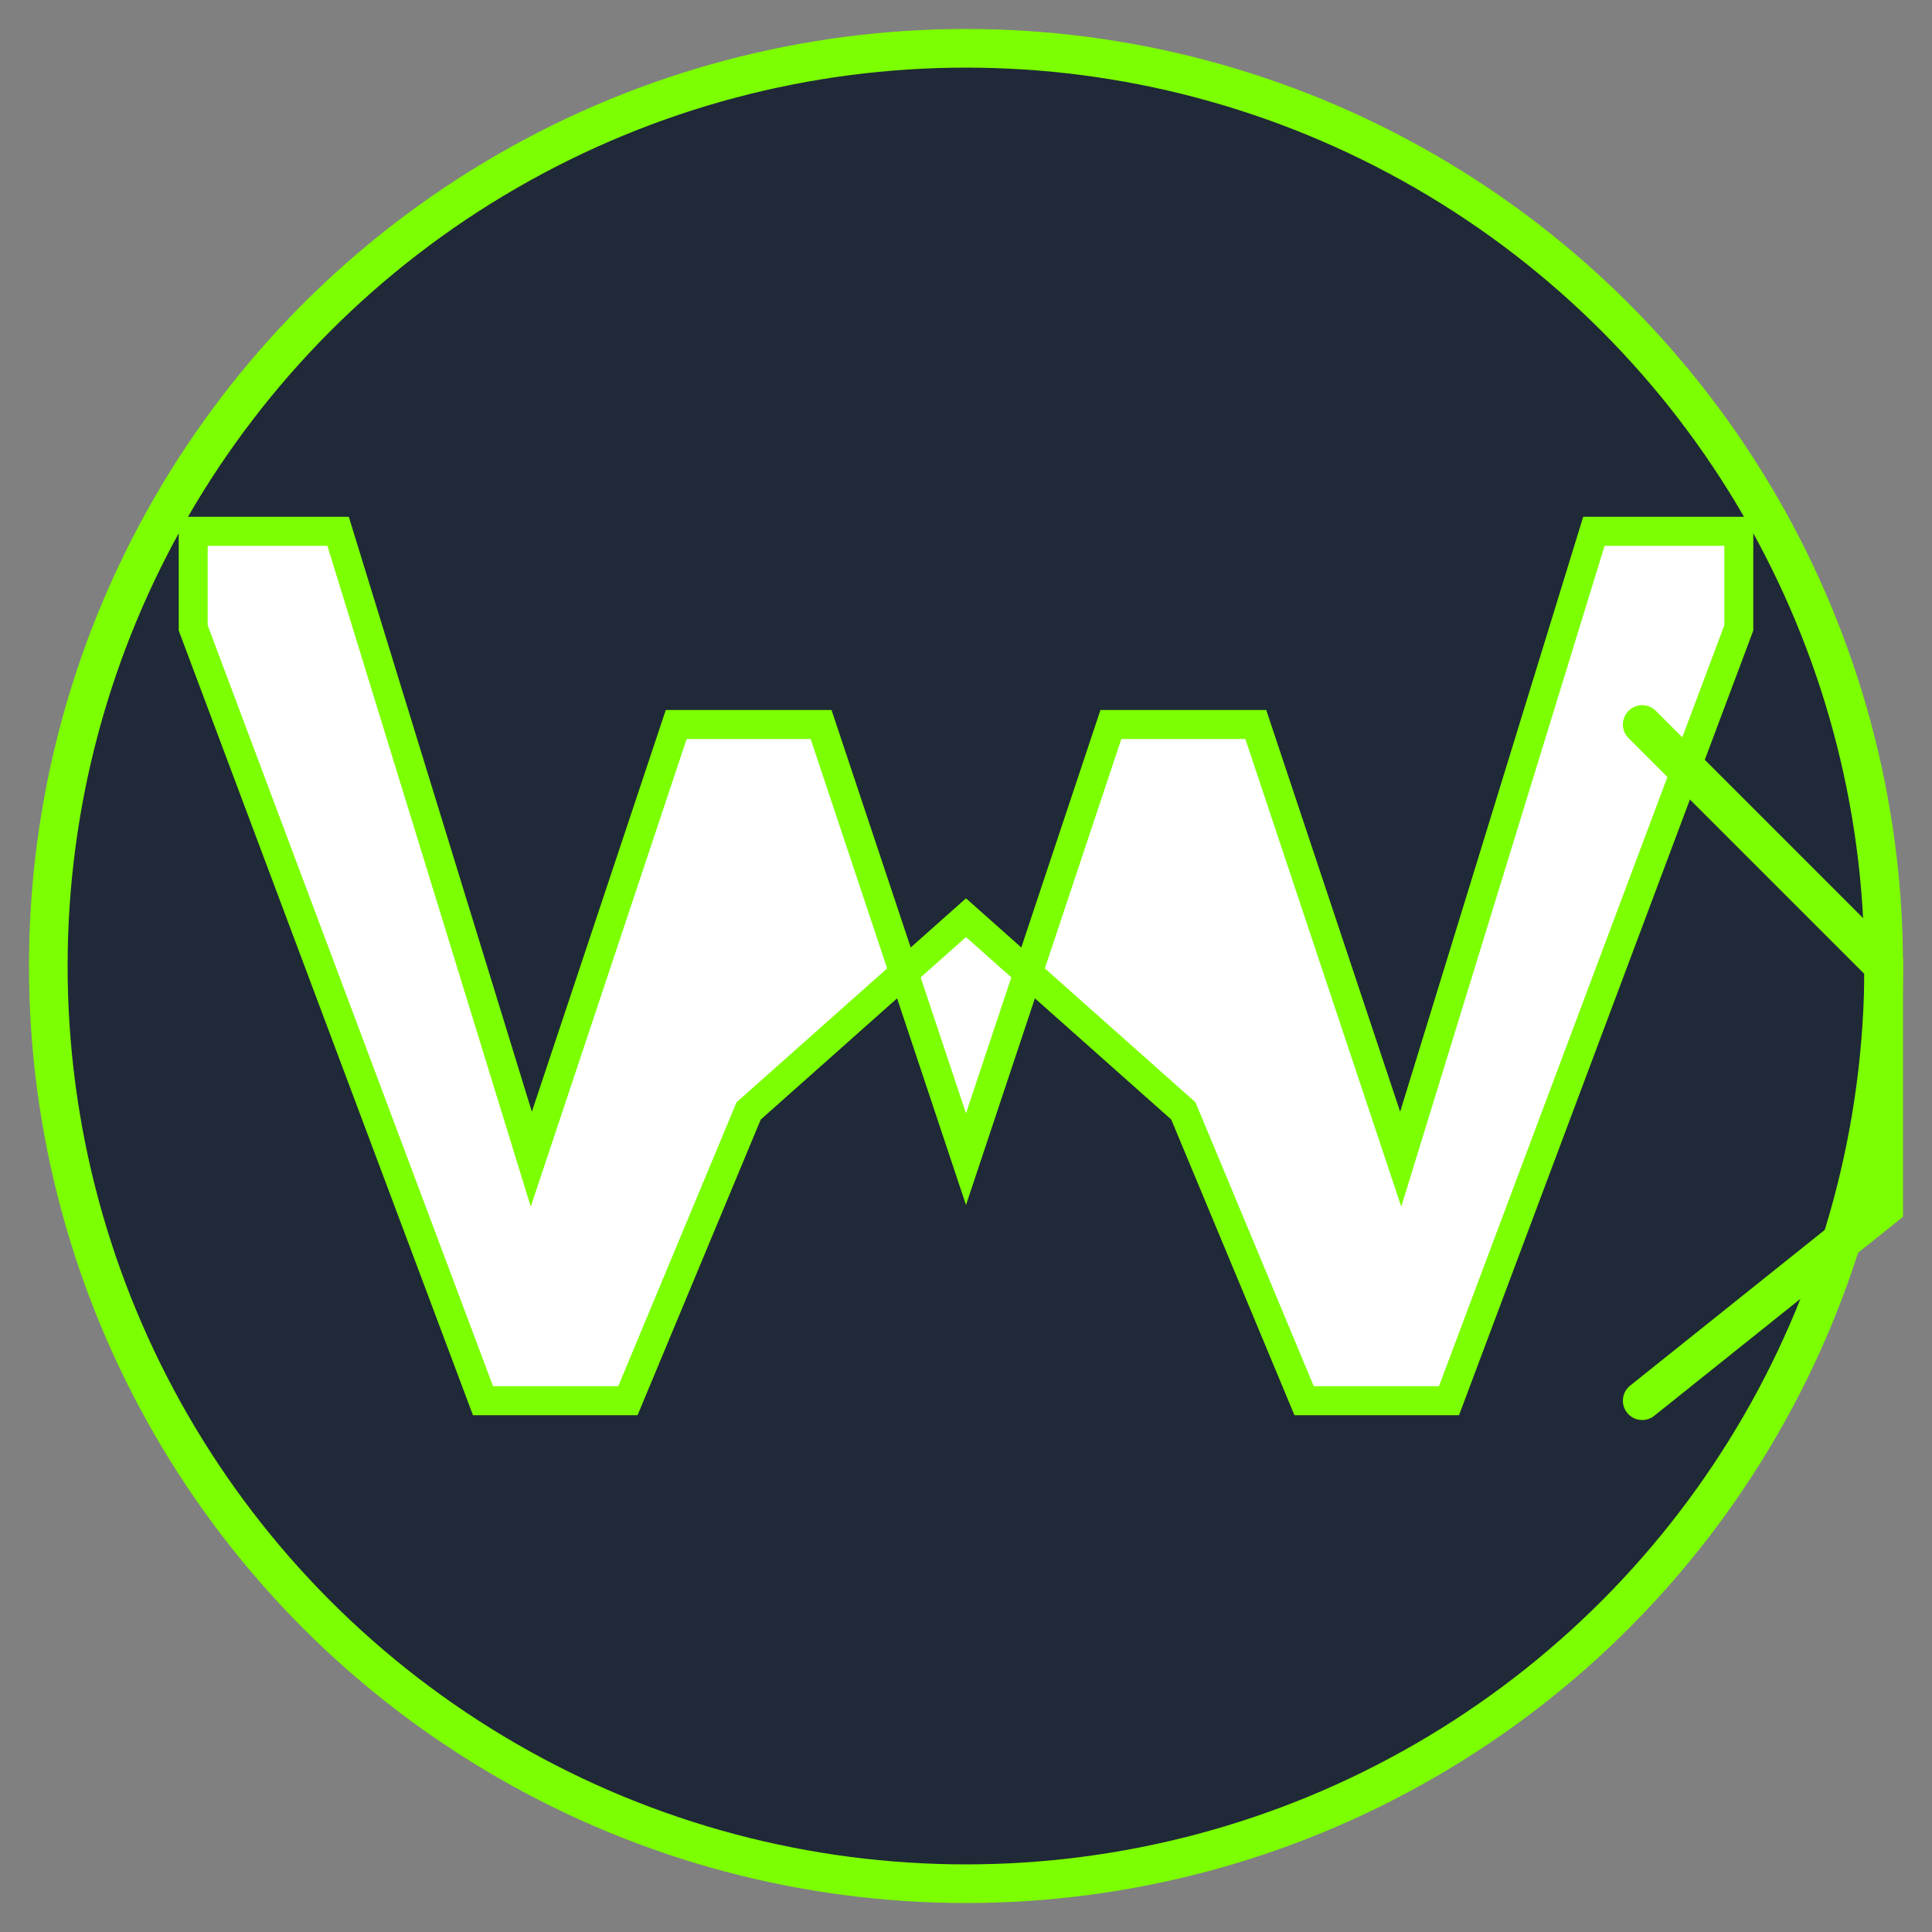 <?xml version="1.0" encoding="UTF-8"?>
<svg viewBox="0 0 400 400" xmlns="http://www.w3.org/2000/svg">
  <rect x="0" y="0" width="400" height="400" fill="#808080" stroke="none"/>
  <!-- Background circle for app icon -->
  <circle cx="200" cy="200" r="190" fill="#1f2937" stroke="#7cff00" stroke-width="8"/>
  
  <!-- W Logo - More accurate based on the image -->
  <g transform="translate(200, 200)">
    <!-- Main W shape - Bold and stylized -->
    <path d="M-160 -90 L-130 -90 L-90 40 L-60 -50 L-30 -50 L0 40 L30 -50 L60 -50 L90 40 L130 -90 L160 -90 L160 -70 L100 90 L70 90 L45 30 L0 -10 L-45 30 L-70 90 L-100 90 L-160 -70 Z" 
          fill="white"/>
    
    <!-- Green accent outline -->
    <path d="M-160 -90 L-130 -90 L-90 40 L-60 -50 L-30 -50 L0 40 L30 -50 L60 -50 L90 40 L130 -90 L160 -90 L160 -70 L100 90 L70 90 L45 30 L0 -10 L-45 30 L-70 90 L-100 90 L-160 -70 Z" 
          fill="none" 
          stroke="#7cff00" 
          stroke-width="6"/>
    
    <!-- Additional green accent sweep -->
    <path d="M140 -50 L190 0 L190 50 L140 90" 
          fill="none" 
          stroke="#7cff00" 
          stroke-width="8"
          stroke-linecap="round"/>
  </g>
</svg> 